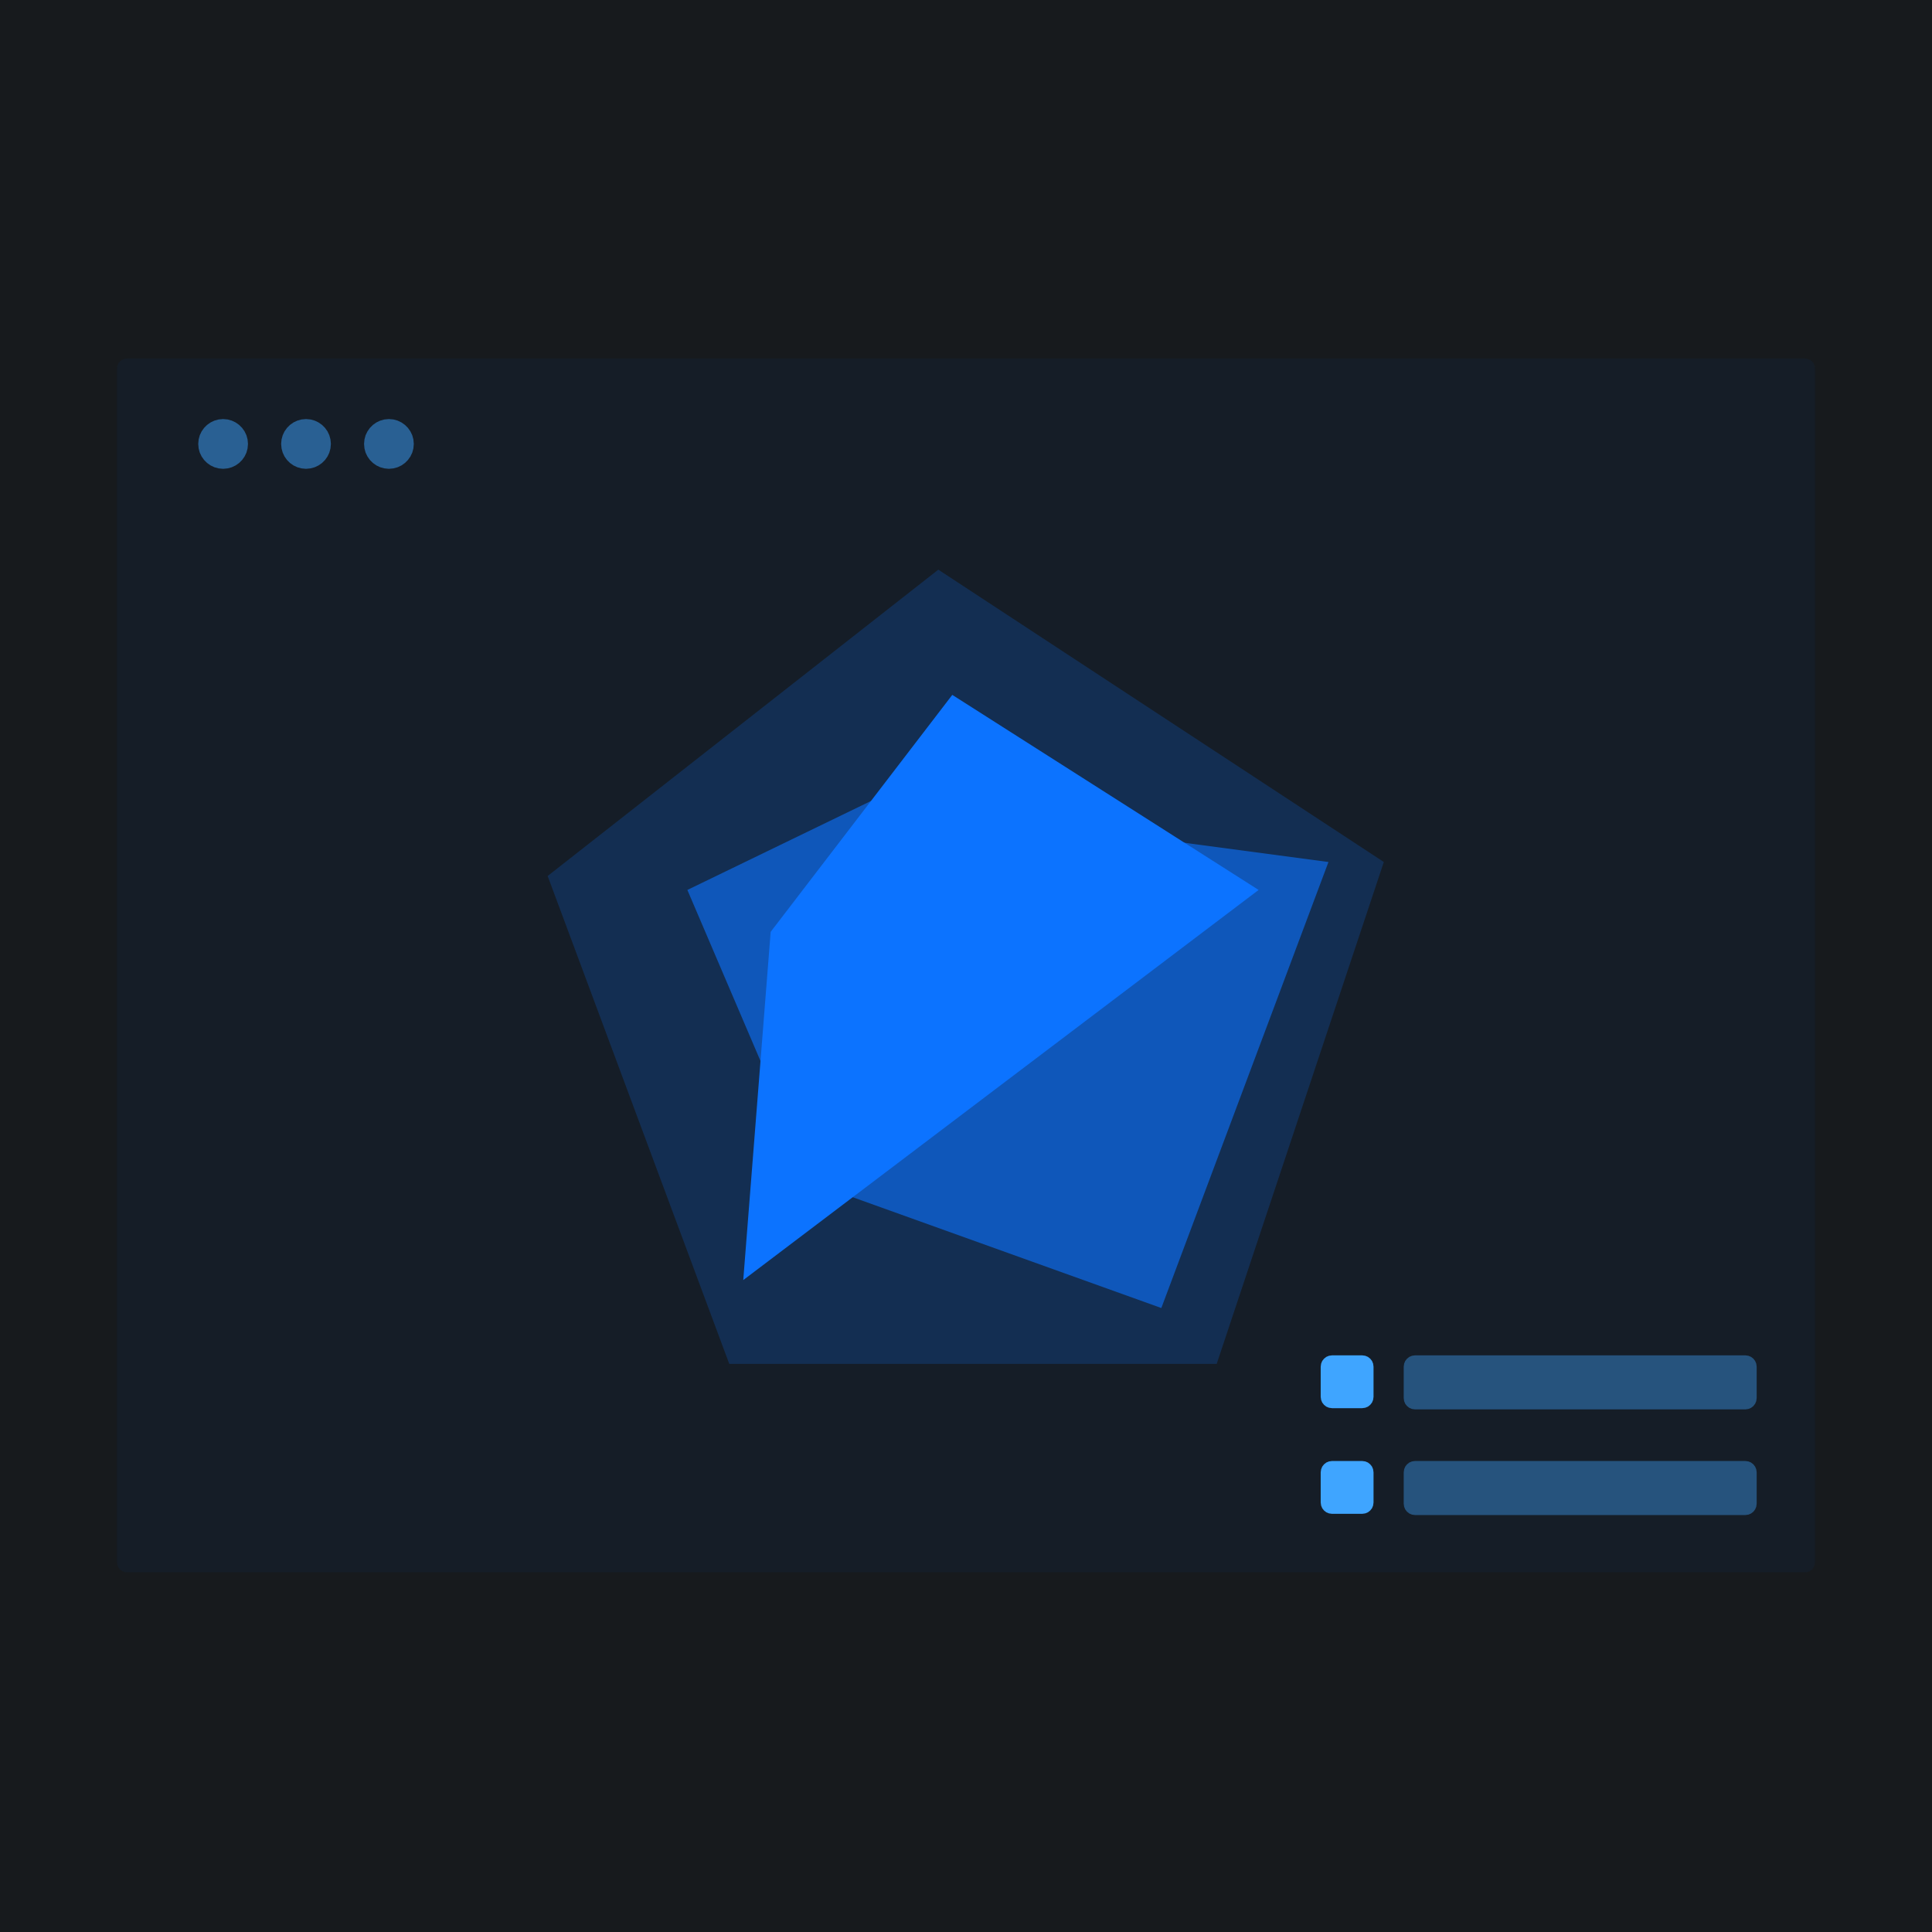 <?xml version="1.0" standalone="no"?><!DOCTYPE svg PUBLIC "-//W3C//DTD SVG 1.1//EN" "http://www.w3.org/Graphics/SVG/1.1/DTD/svg11.dtd"><svg height="1024" node-id="1" sillyvg="true" template-height="1024" template-width="1024" version="1.1" viewBox="0 0 1024 1024" width="1024" xmlns="http://www.w3.org/2000/svg" xmlns:xlink="http://www.w3.org/1999/xlink"><defs node-id="30"><filter height="1.121" id="filter-2" node-id="6" width="1.087" x="-0.043" y="-0.061"><feOffset color-interpolation-filters="linearRGB" dx="0" dy="0" in="SourceAlpha" result="shadowOffsetOuter1"></feOffset><feGaussianBlur color-interpolation-filters="linearRGB" in="shadowOffsetOuter1" result="shadowBlurOuter1" stdDeviation="13 13"></feGaussianBlur><feColorMatrix color-interpolation-filters="linearRGB" in="shadowBlurOuter1" result="result3" type="matrix" values="0 0 0 0 0 0 0 0 0 0 0 0 0 0 0 0 0 0 0.084 0"></feColorMatrix></filter></defs><path d="M 0.00 0.00 L 1024.00 0.00 L 1024.00 1024.00 L 0.00 1024.00 Z" fill="#171a1d" fill-rule="evenodd" node-id="42" stroke="none" target-height="1024" target-width="1024" target-x="0" target-y="0"></path><g node-id="55"><g node-id="56"><g node-id="63"><path d="M 67.27 190.00 L 956.73 190.00 L 958.16 190.20 L 959.39 190.72 L 960.46 191.54 L 961.28 192.61 L 961.80 193.84 L 962.00 195.27 L 962.00 828.09 L 961.80 829.52 L 961.28 830.75 L 960.46 831.81 L 959.39 832.64 L 958.16 833.16 L 956.73 833.36 L 67.27 833.36 L 65.84 833.16 L 64.61 832.64 L 63.54 831.81 L 62.72 830.75 L 62.20 829.52 L 62.00 828.09 L 62.00 195.27 L 62.20 193.84 L 62.72 192.61 L 63.54 191.54 L 64.61 190.72 L 65.84 190.20 L 67.27 190.00 Z" fill="#000000" fill-opacity="0.05" fill-rule="evenodd" filter="url(#filter-2)" group-id="1,2,9" node-id="48" stroke="none" target-height="643.359" target-width="900" target-x="62" target-y="190"></path></g><path d="M 67.27 190.00 L 956.73 190.00 L 958.16 190.20 L 959.39 190.72 L 960.46 191.54 L 961.28 192.61 L 961.80 193.84 L 962.00 195.27 L 962.00 828.09 L 961.80 829.52 L 961.28 830.75 L 960.46 831.81 L 959.39 832.64 L 958.16 833.16 L 956.73 833.36 L 67.27 833.36 L 65.84 833.16 L 64.61 832.64 L 63.54 831.81 L 62.72 830.75 L 62.20 829.52 L 62.00 828.09 L 62.00 195.27 L 62.20 193.84 L 62.72 192.61 L 63.54 191.54 L 64.61 190.72 L 65.84 190.20 L 67.27 190.00 Z" fill="#0c73ff" fill-opacity="0.05" fill-rule="evenodd" group-id="1,2,10" node-id="53" stroke="none" target-height="643.359" target-width="900" target-x="62" target-y="190"></path></g><g node-id="57"><g node-id="65"><path d="M 497.33 301.93 L 733.45 456.88 L 644.87 722.90 L 386.53 722.90 L 290.27 464.29 Z" fill="#0c73ff" fill-opacity="0.2" fill-rule="nonzero" group-id="1,3,11" id="路径" node-id="17" stroke="none" target-height="420.968" target-width="443.182" target-x="290.272" target-y="301.934"></path></g><g node-id="66"><path d="M 364.32 471.69 L 430.69 626.92 L 615.53 693.28 L 704.11 456.88 L 461.68 424.52 Z" fill="#0c73ff" fill-opacity="0.6" fill-rule="nonzero" group-id="1,3,12" id="路径" node-id="18" stroke="none" target-height="268.761" target-width="339.791" target-x="364.319" target-y="424.522"></path></g><path d="M 504.73 368.30 L 667.09 471.69 L 393.94 678.47 L 408.47 493.91 Z" fill="#0c73ff" fill-rule="nonzero" group-id="1,3" id="路径" node-id="19" stroke="none" target-height="310.172" target-width="273.149" target-x="393.938" target-y="368.302"></path></g><g node-id="58"><g node-id="67"><path d="M 750.00 718.36 L 925.07 718.36 L 926.70 718.59 L 928.09 719.17 L 929.31 720.12 L 930.25 721.33 L 930.84 722.73 L 931.07 724.36 L 931.07 741.01 L 930.84 742.64 L 930.25 744.03 L 929.31 745.25 L 928.09 746.19 L 926.70 746.78 L 925.07 747.01 L 750.00 747.01 L 748.37 746.78 L 746.97 746.19 L 745.76 745.25 L 744.81 744.03 L 744.23 742.64 L 744.00 741.01 L 744.00 724.36 L 744.23 722.73 L 744.81 721.33 L 745.76 720.12 L 746.97 719.17 L 748.37 718.59 L 750.00 718.36 Z" fill="#3fa5ff" fill-opacity="0.4" fill-rule="evenodd" group-id="1,4,13" id="矩形" node-id="21" stroke="none" target-height="28.648" target-width="187.066" target-x="744" target-y="718.359"></path></g><path d="M 706.00 718.36 L 722.00 718.36 L 723.63 718.59 L 725.03 719.17 L 726.24 720.12 L 727.19 721.33 L 727.77 722.73 L 728.00 724.36 L 728.00 740.36 L 727.77 741.99 L 727.19 743.39 L 726.24 744.60 L 725.03 745.55 L 723.63 746.13 L 722.00 746.36 L 706.00 746.36 L 704.37 746.13 L 702.97 745.55 L 701.76 744.60 L 700.81 743.39 L 700.23 741.99 L 700.00 740.36 L 700.00 724.36 L 700.23 722.73 L 700.81 721.33 L 701.76 720.12 L 702.97 719.17 L 704.37 718.59 L 706.00 718.36 Z" fill="#3fa5ff" fill-rule="evenodd" group-id="1,4" id="矩形备份" node-id="22" stroke="none" target-height="28" target-width="28" target-x="700" target-y="718.359"></path></g><g node-id="59"><g node-id="68"><path d="M 750.00 774.36 L 925.07 774.36 L 926.70 774.59 L 928.09 775.17 L 929.31 776.12 L 930.25 777.33 L 930.84 778.73 L 931.07 780.36 L 931.07 797.01 L 930.84 798.64 L 930.25 800.03 L 929.31 801.25 L 928.09 802.19 L 926.70 802.78 L 925.07 803.01 L 750.00 803.01 L 748.37 802.78 L 746.97 802.19 L 745.76 801.25 L 744.81 800.03 L 744.23 798.64 L 744.00 797.01 L 744.00 780.36 L 744.23 778.73 L 744.81 777.33 L 745.76 776.12 L 746.97 775.17 L 748.37 774.59 L 750.00 774.36 Z" fill="#3fa5ff" fill-opacity="0.4" fill-rule="evenodd" group-id="1,5,14" id="矩形" node-id="24" stroke="none" target-height="28.648" target-width="187.066" target-x="744" target-y="774.359"></path></g><path d="M 706.00 774.36 L 722.00 774.36 L 723.63 774.59 L 725.03 775.17 L 726.24 776.12 L 727.19 777.33 L 727.77 778.73 L 728.00 780.36 L 728.00 796.36 L 727.77 797.99 L 727.19 799.39 L 726.24 800.60 L 725.03 801.55 L 723.63 802.13 L 722.00 802.36 L 706.00 802.36 L 704.37 802.13 L 702.97 801.55 L 701.76 800.60 L 700.81 799.39 L 700.23 797.99 L 700.00 796.36 L 700.00 780.36 L 700.23 778.73 L 700.81 777.33 L 701.76 776.12 L 702.97 775.17 L 704.37 774.59 L 706.00 774.36 Z" fill="#3fa5ff" fill-rule="evenodd" group-id="1,5" id="矩形备份" node-id="25" stroke="none" target-height="28" target-width="28" target-x="700" target-y="774.359"></path></g><g node-id="60"><path d="M 131.43 235.29 L 131.21 237.70 L 130.61 239.91 L 129.63 241.95 L 128.32 243.80 L 126.75 245.37 L 124.90 246.68 L 122.86 247.65 L 120.66 248.25 L 118.25 248.48 L 115.84 248.25 L 113.64 247.65 L 111.60 246.68 L 109.75 245.37 L 108.18 243.80 L 106.87 241.95 L 105.89 239.91 L 105.29 237.70 L 105.07 235.29 L 105.29 232.89 L 105.89 230.68 L 106.87 228.64 L 108.18 226.79 L 109.75 225.22 L 111.60 223.91 L 113.64 222.94 L 115.84 222.33 L 118.25 222.11 L 120.66 222.33 L 122.86 222.94 L 124.90 223.91 L 126.75 225.22 L 128.32 226.79 L 129.63 228.64 L 130.61 230.68 L 131.21 232.89 L 131.43 235.29 Z" fill="#3fa5ff" fill-opacity="0.5" fill-rule="evenodd" group-id="1,6" id="椭圆形" node-id="26" stroke="none" target-height="26.367" target-width="26.367" target-x="105.066" target-y="222.111"></path></g><g node-id="61"><path d="M 175.38 235.29 L 175.15 237.70 L 174.55 239.91 L 173.58 241.95 L 172.27 243.80 L 170.70 245.37 L 168.85 246.68 L 166.81 247.65 L 164.60 248.25 L 162.20 248.48 L 159.79 248.25 L 157.58 247.65 L 155.54 246.68 L 153.69 245.37 L 152.12 243.80 L 150.81 241.95 L 149.84 239.91 L 149.24 237.70 L 149.01 235.29 L 149.24 232.89 L 149.84 230.68 L 150.81 228.64 L 152.12 226.79 L 153.69 225.22 L 155.54 223.91 L 157.58 222.94 L 159.79 222.33 L 162.20 222.11 L 164.60 222.33 L 166.81 222.94 L 168.85 223.91 L 170.70 225.22 L 172.27 226.79 L 173.58 228.64 L 174.55 230.68 L 175.15 232.89 L 175.38 235.29 Z" fill="#3fa5ff" fill-opacity="0.5" fill-rule="evenodd" group-id="1,7" id="椭圆形备份" node-id="27" stroke="none" target-height="26.367" target-width="26.367" target-x="149.012" target-y="222.111"></path></g><path d="M 219.32 235.29 L 219.10 237.70 L 218.50 239.91 L 217.52 241.95 L 216.21 243.80 L 214.64 245.37 L 212.79 246.68 L 210.75 247.65 L 208.55 248.25 L 206.14 248.48 L 203.73 248.25 L 201.53 247.65 L 199.49 246.68 L 197.64 245.37 L 196.07 243.80 L 194.76 241.95 L 193.78 239.91 L 193.18 237.70 L 192.96 235.29 L 193.18 232.89 L 193.78 230.68 L 194.76 228.64 L 196.07 226.79 L 197.64 225.22 L 199.49 223.91 L 201.53 222.94 L 203.73 222.33 L 206.14 222.11 L 208.55 222.33 L 210.75 222.94 L 212.79 223.91 L 214.64 225.22 L 216.21 226.79 L 217.52 228.64 L 218.50 230.68 L 219.10 232.89 L 219.32 235.29 Z" fill="#3fa5ff" fill-opacity="0.5" fill-rule="evenodd" group-id="1,8" id="椭圆形备份-2" node-id="28" stroke="none" target-height="26.367" target-width="26.367" target-x="192.957" target-y="222.111"></path></g></svg>